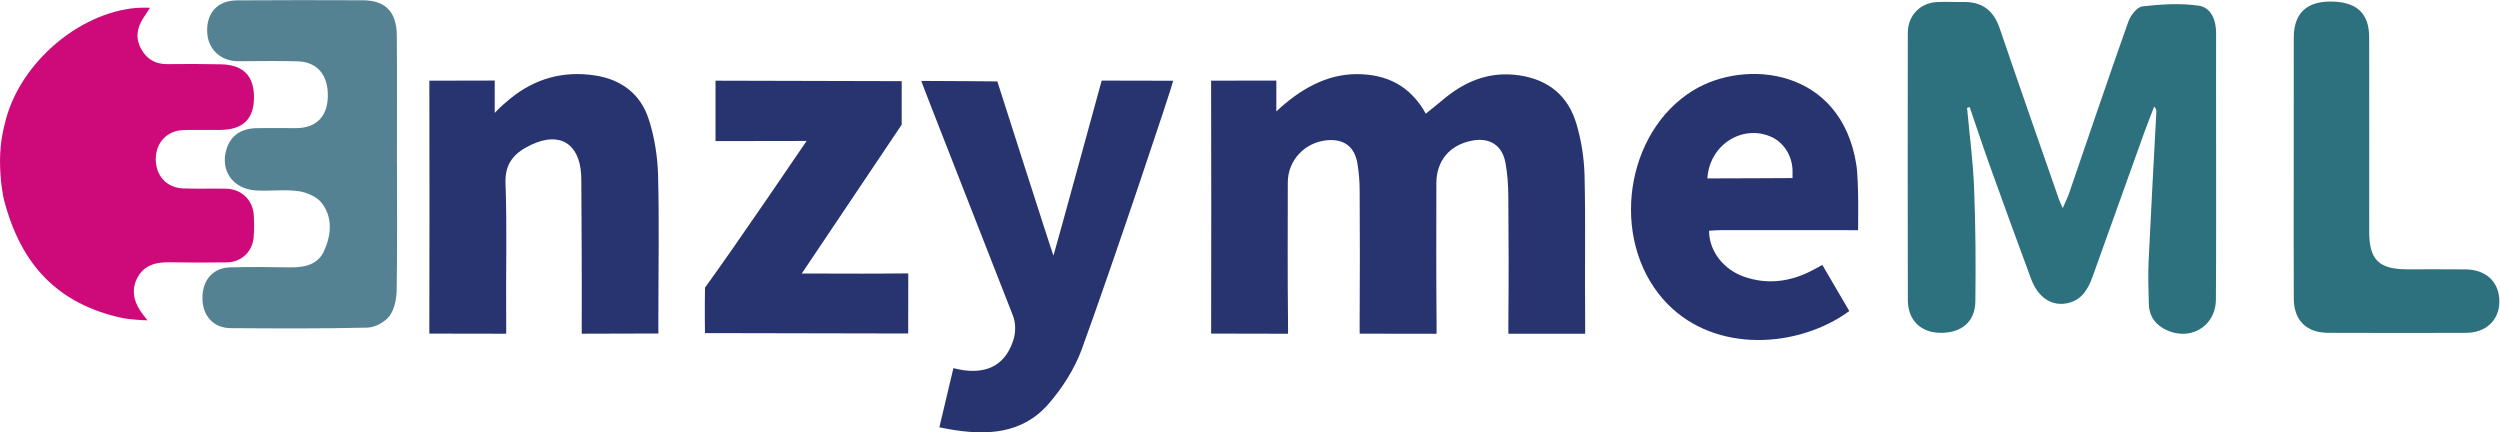 <?xml version="1.0" encoding="UTF-8" standalone="no"?>
<!-- Created with Inkscape (http://www.inkscape.org/) -->

<svg
   version="1.1"
   id="svg2"
   width="728.813"
   height="126.04"
   viewBox="0 0 728.813 126.04"
   sodipodi:docname="Jan Logo.eps"
   xmlns:inkscape="http://www.inkscape.org/namespaces/inkscape"
   xmlns:sodipodi="http://sodipodi.sourceforge.net/DTD/sodipodi-0.dtd"
   xmlns="http://www.w3.org/2000/svg"
   xmlns:svg="http://www.w3.org/2000/svg">
  <defs
     id="defs6" />
  <sodipodi:namedview
     id="namedview4"
     pagecolor="#ffffff"
     bordercolor="#000000"
     borderopacity="0.25"
     inkscape:showpageshadow="2"
     inkscape:pageopacity="0.0"
     inkscape:pagecheckerboard="0"
     inkscape:deskcolor="#d1d1d1" />
  <g
     id="g8"
     inkscape:groupmode="layer"
     inkscape:label="ink_ext_XXXXXX"
     transform="matrix(1.333,0,0,-1.333,0,126.04)">
    <g
       id="g10"
       transform="scale(0.1)">
      <path
         d="M 10.328,674.277 C 38.051,797.738 159.488,909.566 285.84,926.883 c 12.015,1.644 25.363,2.273 42.254,1.699 -5.914,-8.957 -10.844,-16.496 -14.797,-22.656 -14.024,-21.86 -17.52,-44.434 -4.274,-67.988 12.45,-22.141 31.059,-32.95 56.848,-32.645 39.152,0.461 78.328,0.437 117.473,-0.383 48.754,-1.027 72.402,-25.41 72.113,-72.836 -0.285,-47.117 -24.07,-70.101 -73.57,-70.683 -26.703,-0.313 -53.422,0.386 -80.11,-0.297 -36.203,-0.934 -60.992,-27.059 -61.125,-63.324 -0.132,-36.633 23.844,-63.04 60.227,-64.325 31.117,-1.101 62.309,0.047 93.449,-0.613 33.828,-0.715 58.82,-24.691 60.715,-58.242 0.902,-15.961 0.984,-32.102 -0.309,-48.02 -2.539,-31.222 -26.836,-54.328 -58.054,-54.804 -41.825,-0.637 -83.68,-0.672 -125.5,0.179 -30.696,0.629 -57.528,-6.668 -71.75,-35.875 -13.844,-28.418 -4.703,-55.472 13.468,-78.746 1.493,-1.906 3.778,-5.004 9.637,-12.332 -15.008,0 -46.363,3.18 -54.113,4.84 C 126.359,280.277 45.363,366.652 8.66,508.859 7.801,512.191 0,546.93 0,593.113 c 0,44.926 9.211,76.192 10.328,81.164"
         style="fill:#ce0a7b;fill-opacity:1;fill-rule:nonzero;stroke:none"
         id="path12" />
      <path
         d="m 4301.91,709.582 c 5.34,-58.344 13.13,-116.594 15.42,-175.055 3.24,-82.668 3.84,-165.511 2.76,-248.246 -0.6,-45.164 -31.26,-69.636 -77.95,-68.613 -41.85,0.914 -69.58,28.059 -69.69,71.434 -0.49,194.984 -0.45,389.968 -0.08,584.949 0.07,37.144 26.53,64.726 62.83,66.906 19.49,1.172 39.12,-0.156 58.68,0.207 41.02,0.766 66.08,-18.387 79.37,-57.457 42.67,-125.363 86.6,-250.293 130.1,-375.371 1.39,-3.996 3.37,-7.781 7.85,-17.977 6.06,14.043 10.53,22.817 13.71,32.043 43.06,125.235 85.42,250.723 129.64,375.551 4.83,13.637 19.16,32.293 30.79,33.613 40.68,4.625 82.77,7.321 123.01,1.59 27.28,-3.883 38.33,-31.476 38.25,-60.199 -0.22,-72.117 0.01,-144.234 -0.01,-216.355 -0.04,-121.973 0.44,-243.954 -0.45,-365.926 -0.45,-61.965 -61.31,-94.449 -115.35,-63.071 -20.35,11.813 -30.61,29.758 -31.31,52.536 -0.98,32 -1.9,64.109 -0.41,96.058 5.06,108.285 11.2,216.52 16.85,324.778 0.18,3.425 -0.5,6.894 -4.78,11.582 -7.68,-20.188 -15.69,-40.258 -23,-60.579 -37.33,-103.742 -74.57,-207.519 -111.65,-311.347 -9.67,-27.047 -23.02,-50.516 -53.58,-57.809 -34.69,-8.273 -65.52,11.281 -80.93,52.762 -30.03,80.828 -59.51,161.867 -88.66,243.019 -15.83,44.04 -30.52,88.489 -45.73,132.75 -1.89,-0.589 -3.78,-1.183 -5.68,-1.773"
         style="fill:#2d707e;fill-opacity:1;fill-rule:nonzero;stroke:none"
         id="path14" />
      <path
         d="m 2791.37,701.895 c 50.55,47.761 109.37,81.472 175.38,81.496 65.72,0.023 117.46,-25.036 151.44,-86.473 13.73,11.152 24.68,19.687 35.24,28.68 48.85,41.605 102.96,64.886 169.22,55.136 64.3,-9.464 106.66,-45.039 124.78,-105.379 11.1,-36.984 17.13,-76.671 18.02,-115.316 2.4,-104.125 0.22,-208.351 1.26,-312.523 0.24,-24.586 0,-31.871 0,-31.871 l -167.86,0.031 c 0,0 -0.22,9.164 0,32.457 0.84,89.926 0.61,179.871 -0.17,269.801 -0.21,23.937 -1.91,48.195 -6.25,71.691 -7.07,38.281 -34.63,55.578 -72.54,48.465 -49.31,-9.258 -78.54,-43.942 -78.56,-93.41 -0.03,-98.84 -0.54,-197.684 0.42,-296.512 0.22,-23.484 0,-32.59 0,-32.59 l -168.2,0.242 c 0,0 -0.16,7.637 0,28.043 0.71,95.274 0.52,190.555 0.01,285.828 -0.1,19.497 -1.67,39.2 -4.9,58.414 -6.18,36.774 -29.44,53.911 -66,50.727 -49.07,-4.269 -86.25,-44 -86.25,-92.211 -0.02,-99.73 -0.71,-199.469 0.46,-299.183 0.29,-24.719 0,-31.79 0,-31.79 l -168.1,0.329 c 0,0 -0.03,5.683 0,23.117 0.35,169.183 0.38,338.371 -0.07,507.554 -0.05,18.254 0,22.438 0,22.438 l 142.67,0.242 v -67.433"
         style="fill:#273470;fill-opacity:1;fill-rule:nonzero;stroke:none"
         id="path16" />
      <path
         d="m 868.223,587.41 c 0,-91.695 0.843,-183.406 -0.676,-275.078 -0.324,-19.609 -4.512,-42.555 -15.582,-57.574 -9.961,-13.516 -31.641,-25.313 -48.449,-25.723 -99.649,-2.437 -199.387,-1.863 -299.09,-1.164 -37.703,0.266 -61.676,27.258 -61.727,65.637 -0.051,39.445 22.688,66.191 60.34,67.32 43.578,1.305 87.238,0.613 130.852,-0.008 31.195,-0.445 60.863,5.254 74.773,35.7 15.691,34.343 19.379,72.574 -4.359,104.261 -10.586,14.129 -32.969,24.078 -51.313,26.68 -30.543,4.328 -62.238,-0.336 -93.277,1.582 -50.852,3.137 -78.945,44.062 -64.219,90.82 9.039,28.692 30.949,44.567 64.996,45.391 29.36,0.707 58.754,-0.231 88.129,0.101 42.734,0.485 67.16,25.141 68.317,68.301 1.246,46.707 -22.2,76.168 -65.02,77.703 -43.563,1.563 -87.227,0.196 -130.844,0.309 -39.558,0.105 -67.554,27.371 -68.074,65.98 -0.555,41.211 23.59,66.84 65.469,67.114 91.691,0.597 183.39,0.636 275.082,0.203 49.394,-0.238 73.847,-25.25 74.265,-77.125 0.754,-93.473 0.215,-186.953 0.215,-280.43 0.063,0 0.125,0 0.192,0"
         style="fill:#548293;fill-opacity:1;fill-rule:nonzero;stroke:none"
         id="path18" />
      <path
         d="m 1081.93,698.563 c 10.76,12.039 26.31,25.054 34.27,31.515 53.53,43.457 115.15,61.11 185.1,50.453 58.39,-8.894 99.75,-41.09 117.48,-95.808 12.67,-39.086 19.33,-81.524 20.41,-122.68 2.7,-103.117 0.64,-206.352 0.64,-309.539 0,-35.852 0,-36.336 0,-36.336 l -167.59,-0.465 c 0,0 -0.1,9.195 0,32.453 0.42,101.418 -0.47,202.844 -0.9,304.266 -0.02,3.555 -0.15,7.113 -0.34,10.668 -3.68,68.437 -47.02,95.367 -109.26,65.797 -33.95,-16.133 -57.85,-37.887 -56.19,-83.442 3.6,-99.519 0.51,-199.265 1.49,-298.902 0.23,-22.965 0,-30.875 0,-30.875 l -168.102,0.273 c 0,0 -0.055,4.536 0,23.868 0.472,169.046 0.382,338.097 0.062,507.144 -0.031,15.969 0,22.094 0,22.094 l 142.93,0.305 v -70.789"
         style="fill:#273470;fill-opacity:1;fill-rule:nonzero;stroke:none"
         id="path20" />
      <path
         d="m 2014.83,768.563 c 55.27,0 166.32,-1.063 166.32,-1.063 0,0 119.16,-372.855 122.75,-381.02 3.84,11.727 105.47,382.801 105.47,382.801 0,0 110.42,-0.336 156.39,-0.336 -1.57,-10.851 -131.75,-399.929 -199.63,-586.382 -15.74,-43.208 -42.3,-84.946 -72.54,-119.864 -58.33,-67.359 -137.51,-70.09 -219.05,-55.566 -8.04,1.43 -20.18,3.898 -20.18,3.898 l 30.72,129.379 c 0,0 14.97,-3.601 23.25,-4.683 55.17,-7.192 92.34,15.277 108.34,67.808 4.75,15.586 4.73,35.899 -1.11,50.934 -62.89,161.754 -196.57,500.707 -200.73,514.094"
         style="fill:#273470;fill-opacity:1;fill-rule:nonzero;stroke:none"
         id="path22" />
      <path
         d="m 3733.99,555.355 c 58.44,0 186.27,0.75 186.27,0.75 0,0 0.16,10.68 0,16.774 -0.87,32.344 -19.44,61.859 -47.83,73.937 -62.85,26.731 -133.89,-18.164 -138.44,-91.461 z m 3.77,-114.386 c -0.31,-44.344 31.7,-85.078 76.57,-100.66 52.12,-18.106 102.42,-10.664 149.68,14.226 9.88,5.203 21.43,11.613 21.43,11.613 l 58.9,-100.82 c 0,0 -8.68,-6.297 -11.15,-7.918 -115.92,-76.351 -294.85,-81.805 -396.03,33.824 -116.85,133.536 -83.06,365.688 66.13,456.774 114.59,69.953 323.24,48.222 356.43,-162.379 6.01,-38.18 3.81,-143.465 3.81,-143.465 0,0 -208.38,0.301 -297.37,0.145 -9.52,-0.02 -19.04,-0.879 -28.4,-1.34"
         style="fill:#273470;fill-opacity:1;fill-rule:nonzero;stroke:none"
         id="path24" />
      <path
         d="m 1753.36,347.258 c 22,0 38.56,0.004 55.11,0 50.74,-0.012 101.48,-0.504 152.2,0.222 18.02,0.262 25.74,0 25.74,0 0,0 -0.3,-81.5 -0.17,-109.98 0.06,-13.812 0,-21.316 0,-21.316 -138.84,0.472 -436.82,0.863 -436.82,0.863 h -7.6 c -0.91,39.73 0,99.508 0,99.508 63.56,86.828 222.24,320.726 222.24,320.726 l -199.19,-0.32 -0.02,132.113 407.15,-1.023 V 672.91 c 0,0 -211.21,-314.285 -218.64,-325.652"
         style="fill:#273470;fill-opacity:1;fill-rule:nonzero;stroke:none"
         id="path26" />
      <path
         d="m 5016.34,580.602 c 0.02,94.343 -0.14,188.683 0.09,283.027 0.13,51.824 27.25,78.324 79.41,78.512 57.46,0.207 85.4,-24.817 85.52,-78.176 0.29,-141.512 0.09,-283.024 0.06,-424.539 -0.01,-62.063 20.73,-82.758 83.37,-82.891 42.72,-0.086 85.45,0.379 128.16,-0.16 44.97,-0.566 73.42,-28.516 73.12,-70.68 -0.29,-40.265 -29.18,-67.941 -72.94,-68.101 -100.57,-0.367 -201.15,-0.223 -301.72,0.086 -47.12,0.148 -74.67,27.168 -74.93,74.558 -0.54,96.117 -0.16,192.242 -0.14,288.364"
         style="fill:#2d707e;fill-opacity:1;fill-rule:nonzero;stroke:none"
         id="path28" />
    </g>
  </g>
</svg>
